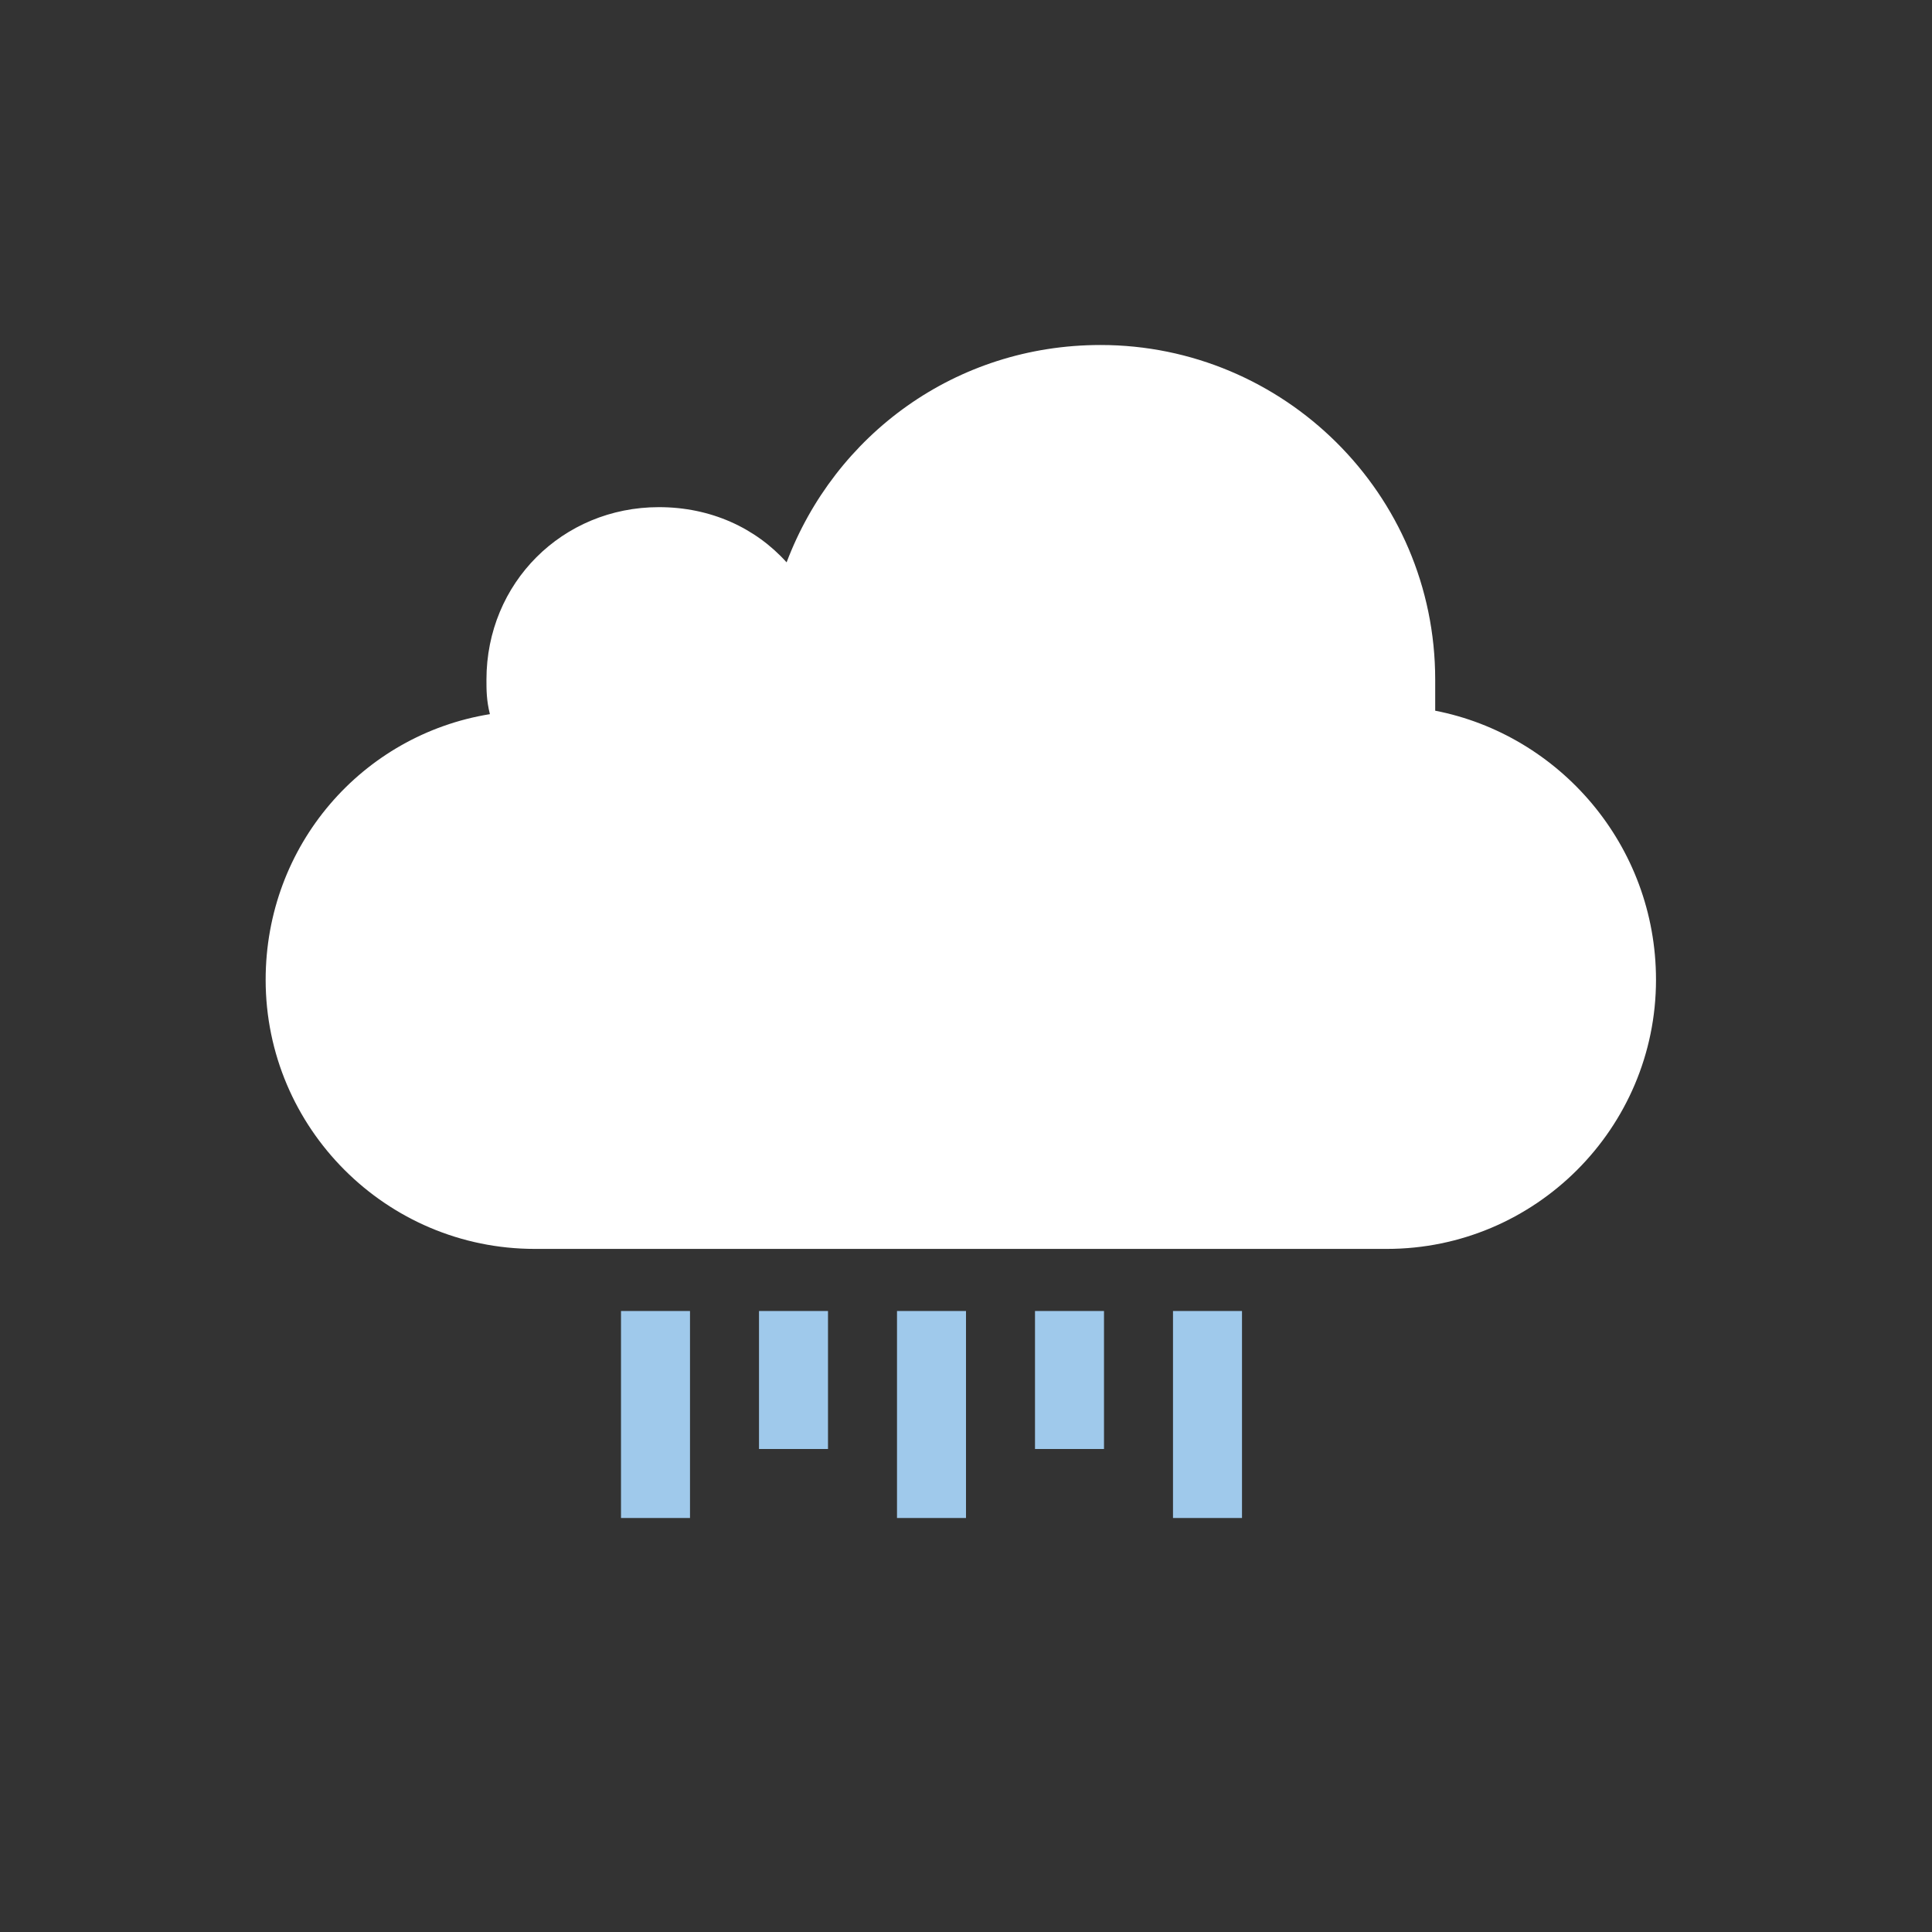 <?xml version="1.0" encoding="utf-8"?>
<!-- Generator: Adobe Illustrator 19.0.0, SVG Export Plug-In . SVG Version: 6.00 Build 0)  -->
<svg version="1.1" id="Layer_1" xmlns="http://www.w3.org/2000/svg" xmlns:xlink="http://www.w3.org/1999/xlink" x="0px" y="0px"
	 viewBox="-71 73 56 56" style="enable-background:new -71 73 56 56;" xml:space="preserve">
<rect x="-71" y="73" width="56" height="56" fill="#333333" stroke="none"/>
<style type="text/css">
	.st0{fill:#FFFFFF;fill-opacity:0;}
	.st1{fill:#FFFFFF;}
	.st2{fill:#9FC9EB;}
</style>
<g id="XMLID_2_">
	<g id="XMLID_23_">
		<g id="XMLID_24_">
			<rect id="XMLID_26_" x="-71" y="73" class="st0" width="56" height="56"/>
			<path id="XMLID_25_" class="st1" d="M-29.4,93.6c0-0.3,0-0.6,0-0.9c0-5.4-4.4-9.7-9.7-9.7c-4.2,0-7.7,2.6-9.1,6.3
				c-0.9-1-2.2-1.6-3.7-1.6c-2.8,0-5,2.2-5,5c0,0.3,0,0.6,0.1,1c-3.7,0.6-6.5,3.8-6.5,7.7c0,4.3,3.5,7.8,7.8,7.8h24.7
				c4.3,0,7.8-3.5,7.8-7.8C-23,97.5-25.8,94.3-29.4,93.6z"/>
		</g>
	</g>
	<g id="XMLID_19_">
		<g id="XMLID_20_">
			<rect id="XMLID_17_" x="-45" y="111" class="st2" width="2" height="6"/>
		</g>
	</g>
	<rect id="XMLID_18_" x="-49" y="111" class="st2" width="2" height="4"/>
	<g id="XMLID_11_">
		<g id="XMLID_12_">
			<rect id="XMLID_15_" x="-37" y="111" class="st2" width="2" height="6"/>
		</g>
	</g>
	<g id="XMLID_4_">
		<g id="XMLID_5_">
			<rect id="XMLID_13_" x="-53" y="111" class="st2" width="2" height="6"/>
		</g>
	</g>
	<rect id="XMLID_3_" x="-41" y="111" class="st2" width="2" height="4"/>
</g>
</svg>
